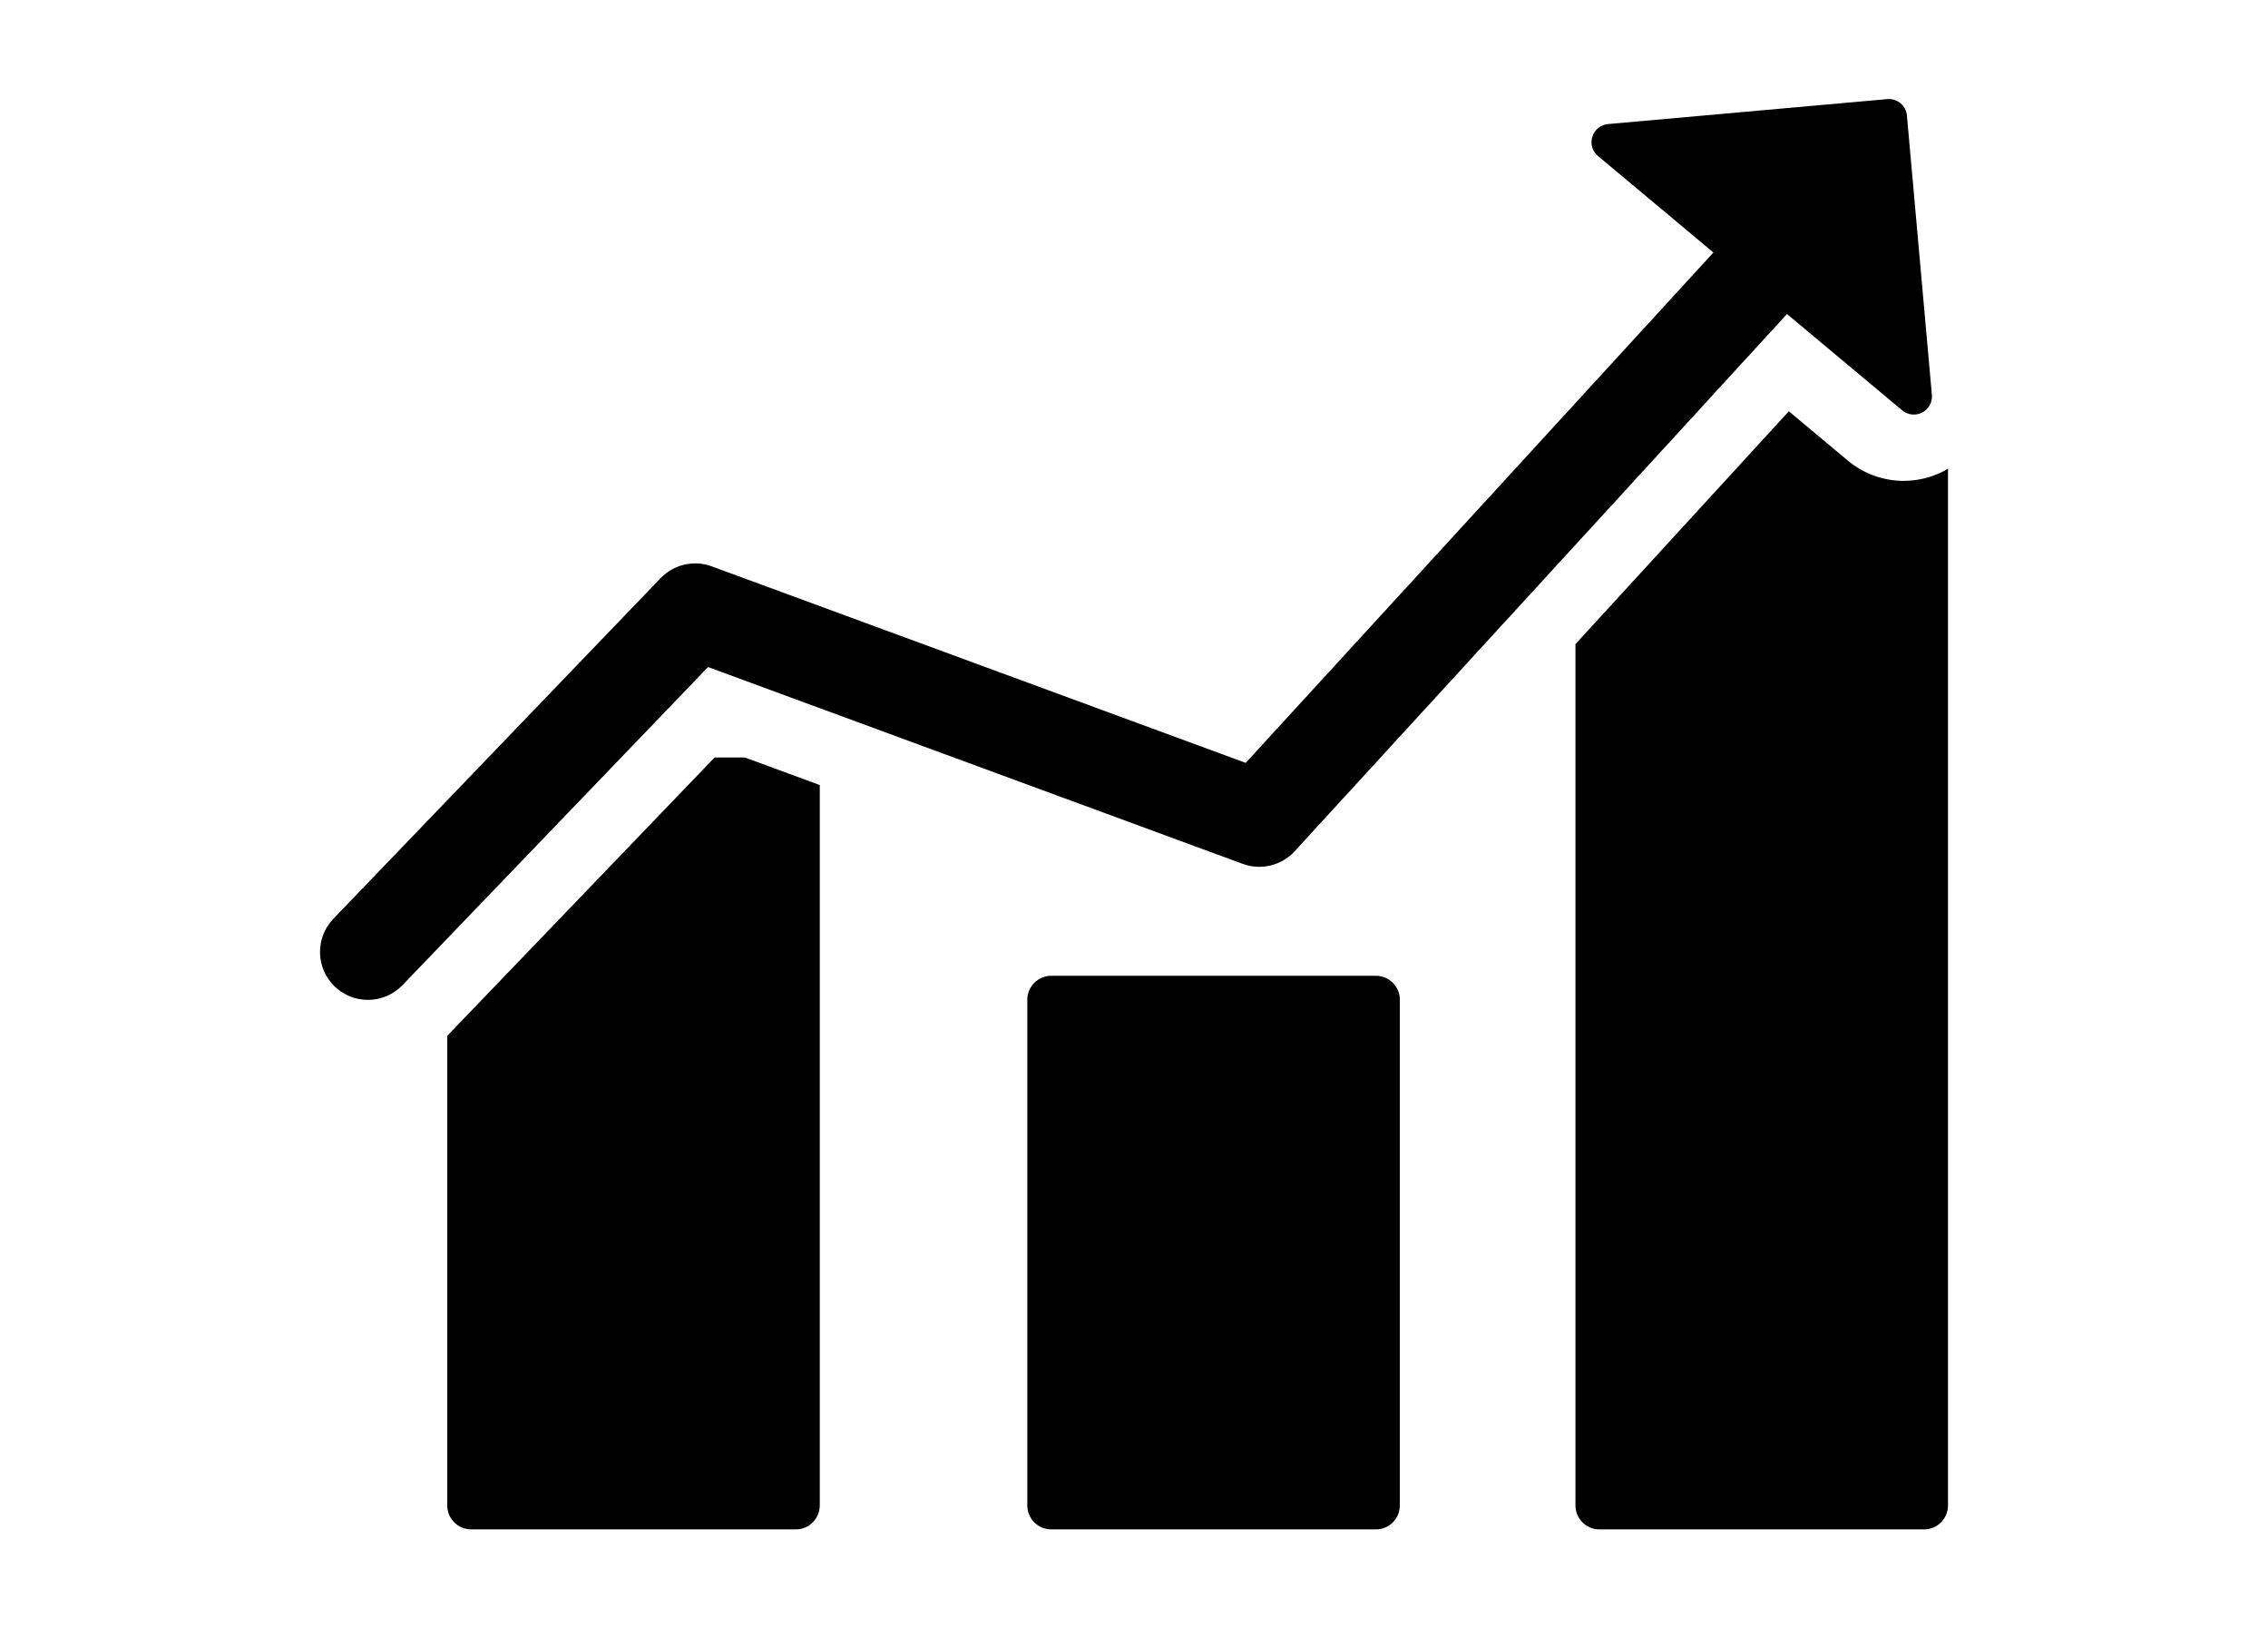 <?xml version="1.0" encoding="iso-8859-1"?>
<!-- Generator: Adobe Illustrator 16.0.0, SVG Export Plug-In . SVG Version: 6.00 Build 0)  -->
<!DOCTYPE svg PUBLIC "-//W3C//DTD SVG 1.1//EN" "http://www.w3.org/Graphics/SVG/1.1/DTD/svg11.dtd">
<svg version="1.1" id="Capa_1" xmlns="http://www.w3.org/2000/svg" xmlns:xlink="http://www.w3.org/1999/xlink" x="0px" y="0px"
 width="163px" height="117px" viewBox="0 0 101.968 101.968" style="enable-background:new 0 0 101.968 101.968;"
	 xml:space="preserve">
<g>
	<g>
		<path d="M24.715,47.432L7.968,64.86v29.406c0,0.828,0.671,1.5,1.5,1.5h20.334c0.828,0,1.5-0.672,1.5-1.5V49.158l-4.69-1.726
			H24.715z"/>
		<path d="M66.135,61.1H45.801c-0.828,0-1.5,0.672-1.5,1.5v31.666c0,0.828,0.672,1.5,1.5,1.5h20.334c0.829,0,1.5-0.672,1.5-1.5V62.6
			C67.635,61.772,66.964,61.1,66.135,61.1z"/>
		<path d="M101.724,29.49c-0.777,0.406-1.652,0.621-2.53,0.621c-1.276,0-2.521-0.45-3.5-1.27l-3.694-3.088l-13.365,14.58v53.934
			c0,0.828,0.672,1.5,1.5,1.5h20.334c0.829,0,1.5-0.672,1.5-1.5v-64.93C101.885,29.387,101.81,29.445,101.724,29.49z"/>
		<path d="M57.797,54.094c1.144,0.419,2.424,0.108,3.248-0.788l30.839-33.643l7.217,6.032c0.353,0.294,0.847,0.349,1.254,0.136
			c0.407-0.214,0.646-0.648,0.605-1.107L99.396,7.235c-0.055-0.625-0.606-1.086-1.231-1.029l-17.49,1.563
			c-0.458,0.041-0.846,0.354-0.982,0.791C79.646,8.706,79.631,8.854,79.644,9c0.026,0.294,0.167,0.572,0.403,0.769l7.229,6.043
			L57.98,47.769L24.535,35.463c-1.118-0.41-2.373-0.121-3.198,0.735l-20.5,21.333c-1.148,1.195-1.11,3.095,0.084,4.242
			c0.583,0.561,1.332,0.837,2.079,0.837c0.788,0,1.574-0.309,2.164-0.921l19.141-19.92L57.797,54.094z"/>
	</g>
</g>
<g>
</g>
<g>
</g>
<g>
</g>
<g>
</g>
<g>
</g>
<g>
</g>
<g>
</g>
<g>
</g>
<g>
</g>
<g>
</g>
<g>
</g>
<g>
</g>
<g>
</g>
<g>
</g>
<g>
</g>
</svg>
